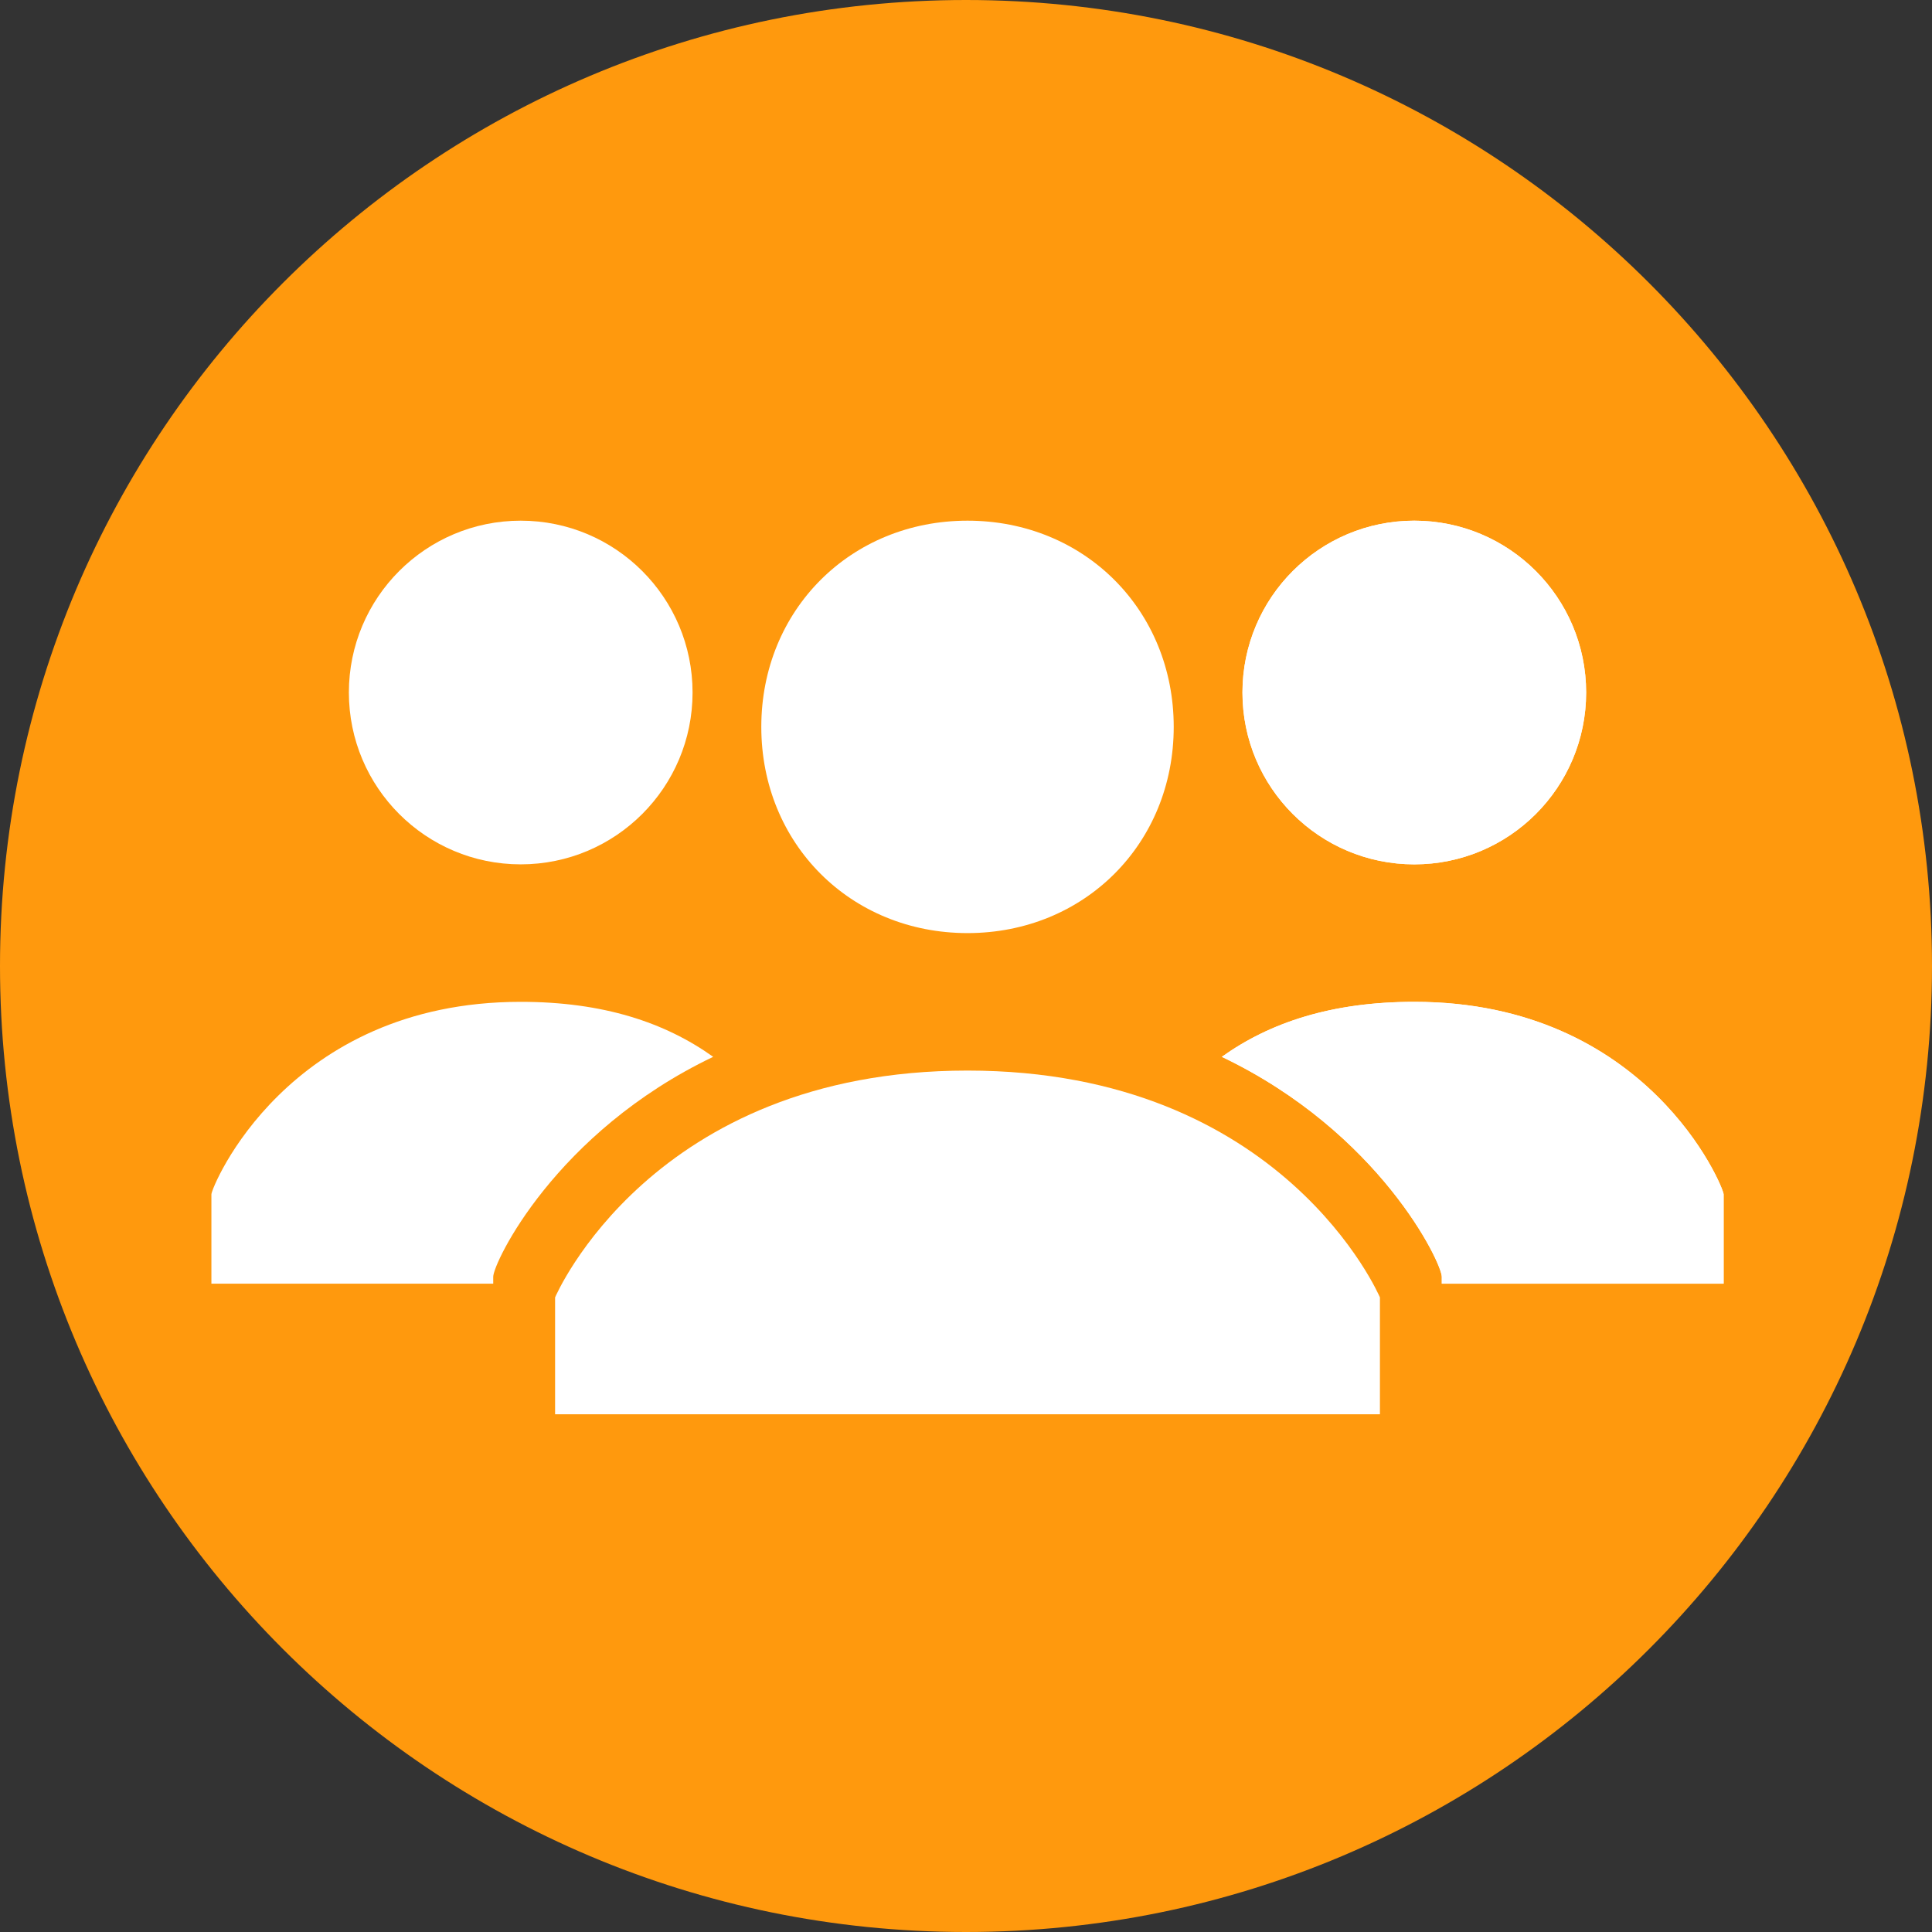 <?xml version="1.0" encoding="UTF-8" standalone="no"?>
<!-- Created with Inkscape (http://www.inkscape.org/) -->

<svg
   xmlns:dc="http://purl.org/dc/elements/1.1/"
   xmlns:cc="http://creativecommons.org/ns#"
   xmlns:rdf="http://www.w3.org/1999/02/22-rdf-syntax-ns#"
   xmlns:svg="http://www.w3.org/2000/svg"
   xmlns="http://www.w3.org/2000/svg"
   xmlns:sodipodi="http://sodipodi.sourceforge.net/DTD/sodipodi-0.dtd"
   xmlns:inkscape="http://www.inkscape.org/namespaces/inkscape"
   id="svg4155"
   version="1.1"
   inkscape:version="0.91 r13725"
   xml:space="preserve"
   width="80"
   height="80"
   viewBox="0 0 80 80"
   sodipodi:docname="people-notify.svg"
   inkscape:export-filename="C:\Qt\RetroShare\RetroShare\retroshare-gui\src\gui\icons\png\people-notify.png"
   inkscape:export-xdpi="144"
   inkscape:export-ydpi="144"><rect x="0" y="0" width="80" height="80" fill="#333333" stroke="none"/><defs
     id="defs4159" /><sodipodi:namedview
     pagecolor="#ffffff"
     bordercolor="#666666"
     borderopacity="1"
     objecttolerance="10"
     gridtolerance="10"
     guidetolerance="10"
     inkscape:pageopacity="0"
     inkscape:pageshadow="2"
     inkscape:window-width="1366"
     inkscape:window-height="706"
     id="namedview4157"
     showgrid="false"
     inkscape:zoom="7.2390057"
     inkscape:cx="4.3598157"
     inkscape:cy="40.842963"
     inkscape:window-x="-8"
     inkscape:window-y="-8"
     inkscape:window-maximized="1"
     inkscape:current-layer="g4163" /><g
     id="g4163"
     inkscape:groupmode="layer"
     inkscape:label="ink_ext_XXXXXX"
     transform="matrix(1.25,0,0,-1.25,0,80)"><path
       inkscape:connector-curvature="0"
       id="path4167"
       style="fill:#ff990d;fill-opacity:1;fill-rule:nonzero;stroke:none"
       d="M 64,32 C 64,14.327 49.673,0 32,0 14.327,0 0,14.327 0,32 0,49.673 14.327,64 32,64 49.673,64 64,49.673 64,32" /><g
       transform="matrix(2.277,0,0,-2.277,4.726,60.414)"
       id="g3"
       style="fill:#ffffff"><path
         inkscape:connector-curvature="0"
         d="m 9,9 c 0,-1.7 1.3,-3 3,-3 1.7,0 3,1.3 3,3 0,1.7 -1.3,3 -3,3 -1.7,0 -3,-1.3 -3,-3 z m 3,5 c -4.6,0 -6,3.3 -6,3.3 l 0,1.7 12,0 0,-1.7 c 0,0 -1.4,-3.3 -6,-3.3 z"
         id="path5"
         style="fill:#ffffff" /></g><g
       transform="matrix(2.277,0,0,-2.277,4.726,60.414)"
       id="g7"
       style="fill:#ffffff"><g
         id="g9"
         style="fill:#ffffff"><circle
           cx="18.5"
           cy="8.5"
           r="2.5"
           id="circle11"
           style="fill:#ffffff" /></g><g
         id="g13"
         style="fill:#ffffff"><path
           inkscape:connector-curvature="0"
           d="m 18.5,13 c -1.2,0 -2.1,0.3 -2.8,0.8 2.3,1.1 3.2,3 3.2,3.2 l 0,0.1 4.1,0 0,-1.3 C 23,15.7 21.9,13 18.5,13 Z"
           id="path15"
           style="fill:#ffffff" /></g></g><g
       transform="matrix(2.277,0,0,-2.277,4.726,60.414)"
       id="g17"
       style="fill:#ffffff"><g
         id="g19"
         style="fill:#ffffff"><circle
           cx="18.5"
           cy="8.5"
           r="2.5"
           id="circle21"
           style="fill:#ffffff" /></g><g
         id="g23"
         style="fill:#ffffff"><path
           inkscape:connector-curvature="0"
           d="m 18.5,13 c -1.2,0 -2.1,0.3 -2.8,0.8 2.3,1.1 3.2,3 3.2,3.2 l 0,0.1 4.1,0 0,-1.3 C 23,15.7 21.9,13 18.5,13 Z"
           id="path25"
           style="fill:#ffffff" /></g></g><g
       transform="matrix(2.277,0,0,-2.277,4.726,60.414)"
       id="g27"
       style="fill:#ffffff"><g
         id="g29"
         style="fill:#ffffff"><circle
           cx="5.5"
           cy="8.5"
           r="2.5"
           id="circle31"
           style="fill:#ffffff" /></g><g
         id="g33"
         style="fill:#ffffff"><path
           inkscape:connector-curvature="0"
           d="m 5.5,13 c 1.2,0 2.1,0.3 2.8,0.8 -2.3,1.1 -3.2,3 -3.2,3.2 l 0,0.1 -4.1,0 0,-1.3 C 1,15.7 2.1,13 5.5,13 Z"
           id="path35"
           style="fill:#ffffff" /></g></g></g></svg>